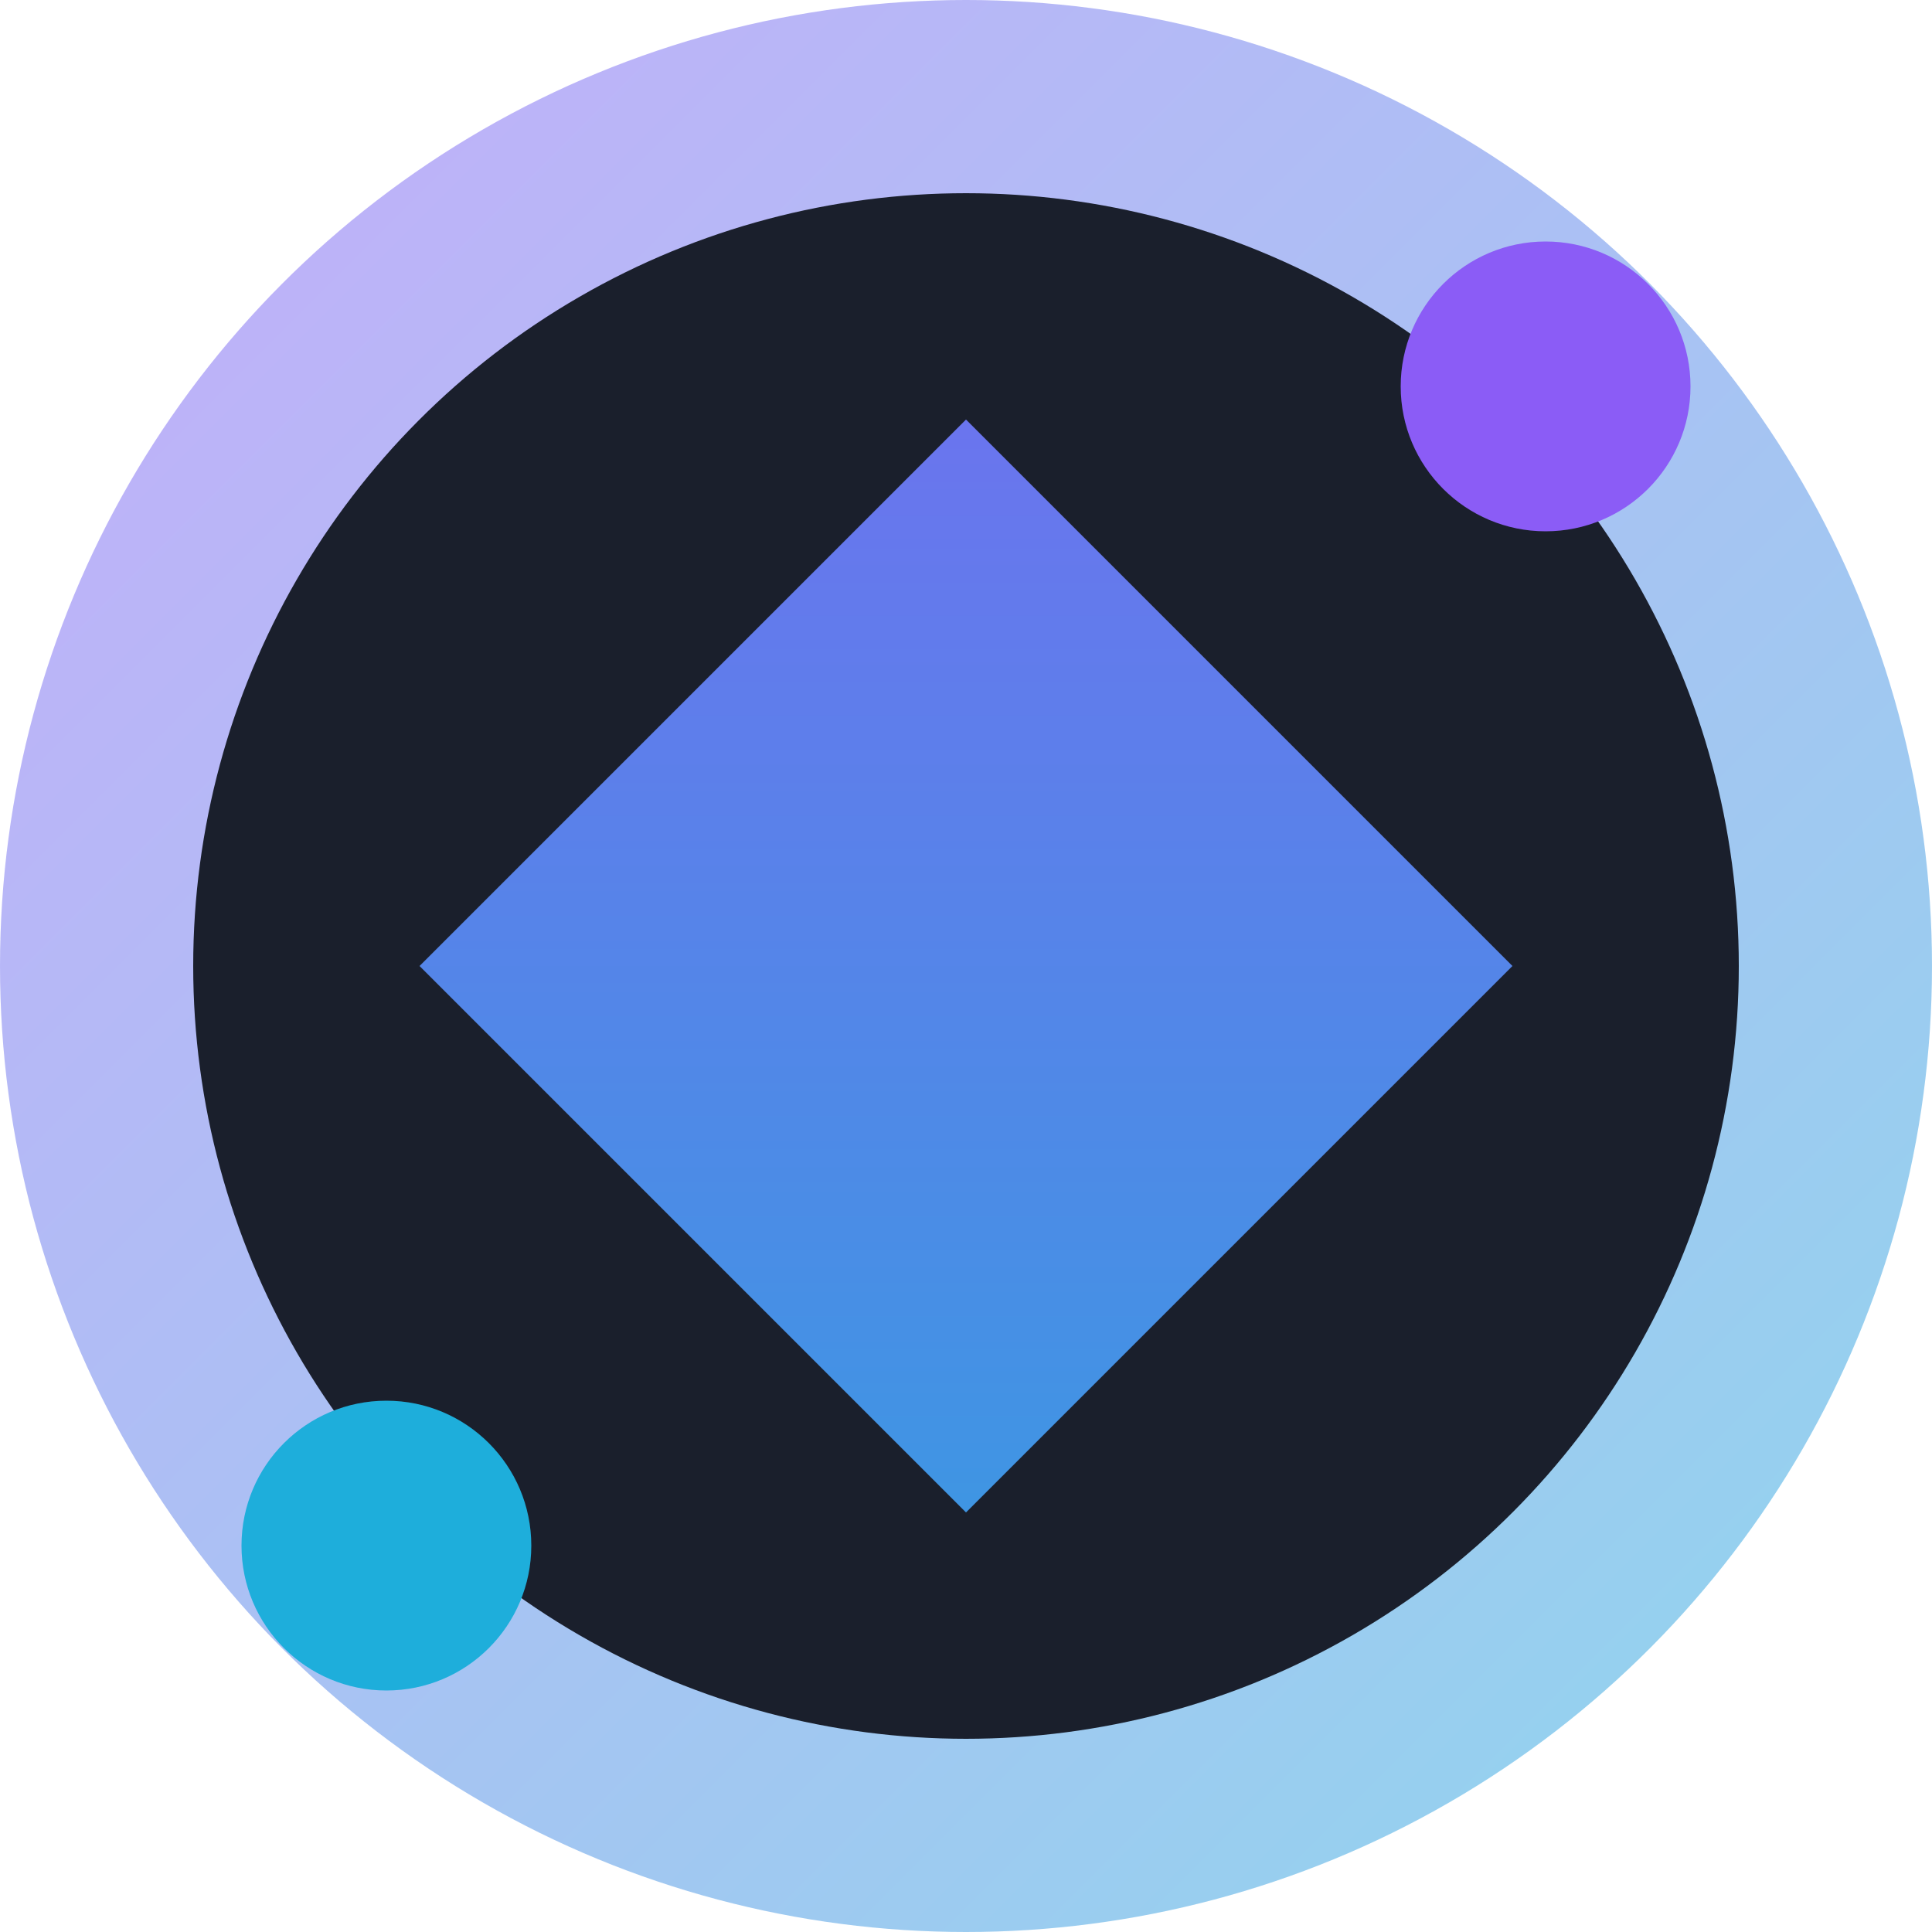 <?xml version="1.0" encoding="UTF-8"?>
<svg width="40" height="40" viewBox="0 0 40 40" fill="none" xmlns="http://www.w3.org/2000/svg">
  <!-- Main circle with gradient -->
  <circle cx="20" cy="20" r="20" fill="url(#gradient)" opacity="0.5"/>
  
  <!-- Inner circle -->
  <circle cx="20" cy="20" r="16" fill="#1A1F2C"/>
  
  <!-- Center square with gradient -->
  <rect x="12" y="12" width="16" height="16" transform="rotate(45 20 20)" fill="url(#gradient)"/>
  
  <!-- Decorative dots -->
  <circle cx="32" cy="8" r="3" fill="#8B5CF6"/>
  <circle cx="8" cy="32" r="3" fill="#1EAEDB"/>
  
  <!-- Gradient definition -->
  <defs>
    <linearGradient id="gradient" x1="0" y1="0" x2="40" y2="40" gradientUnits="userSpaceOnUse">
      <stop offset="0%" stop-color="#8B5CF6"/>
      <stop offset="100%" stop-color="#1EAEDB"/>
    </linearGradient>
  </defs>
</svg>

